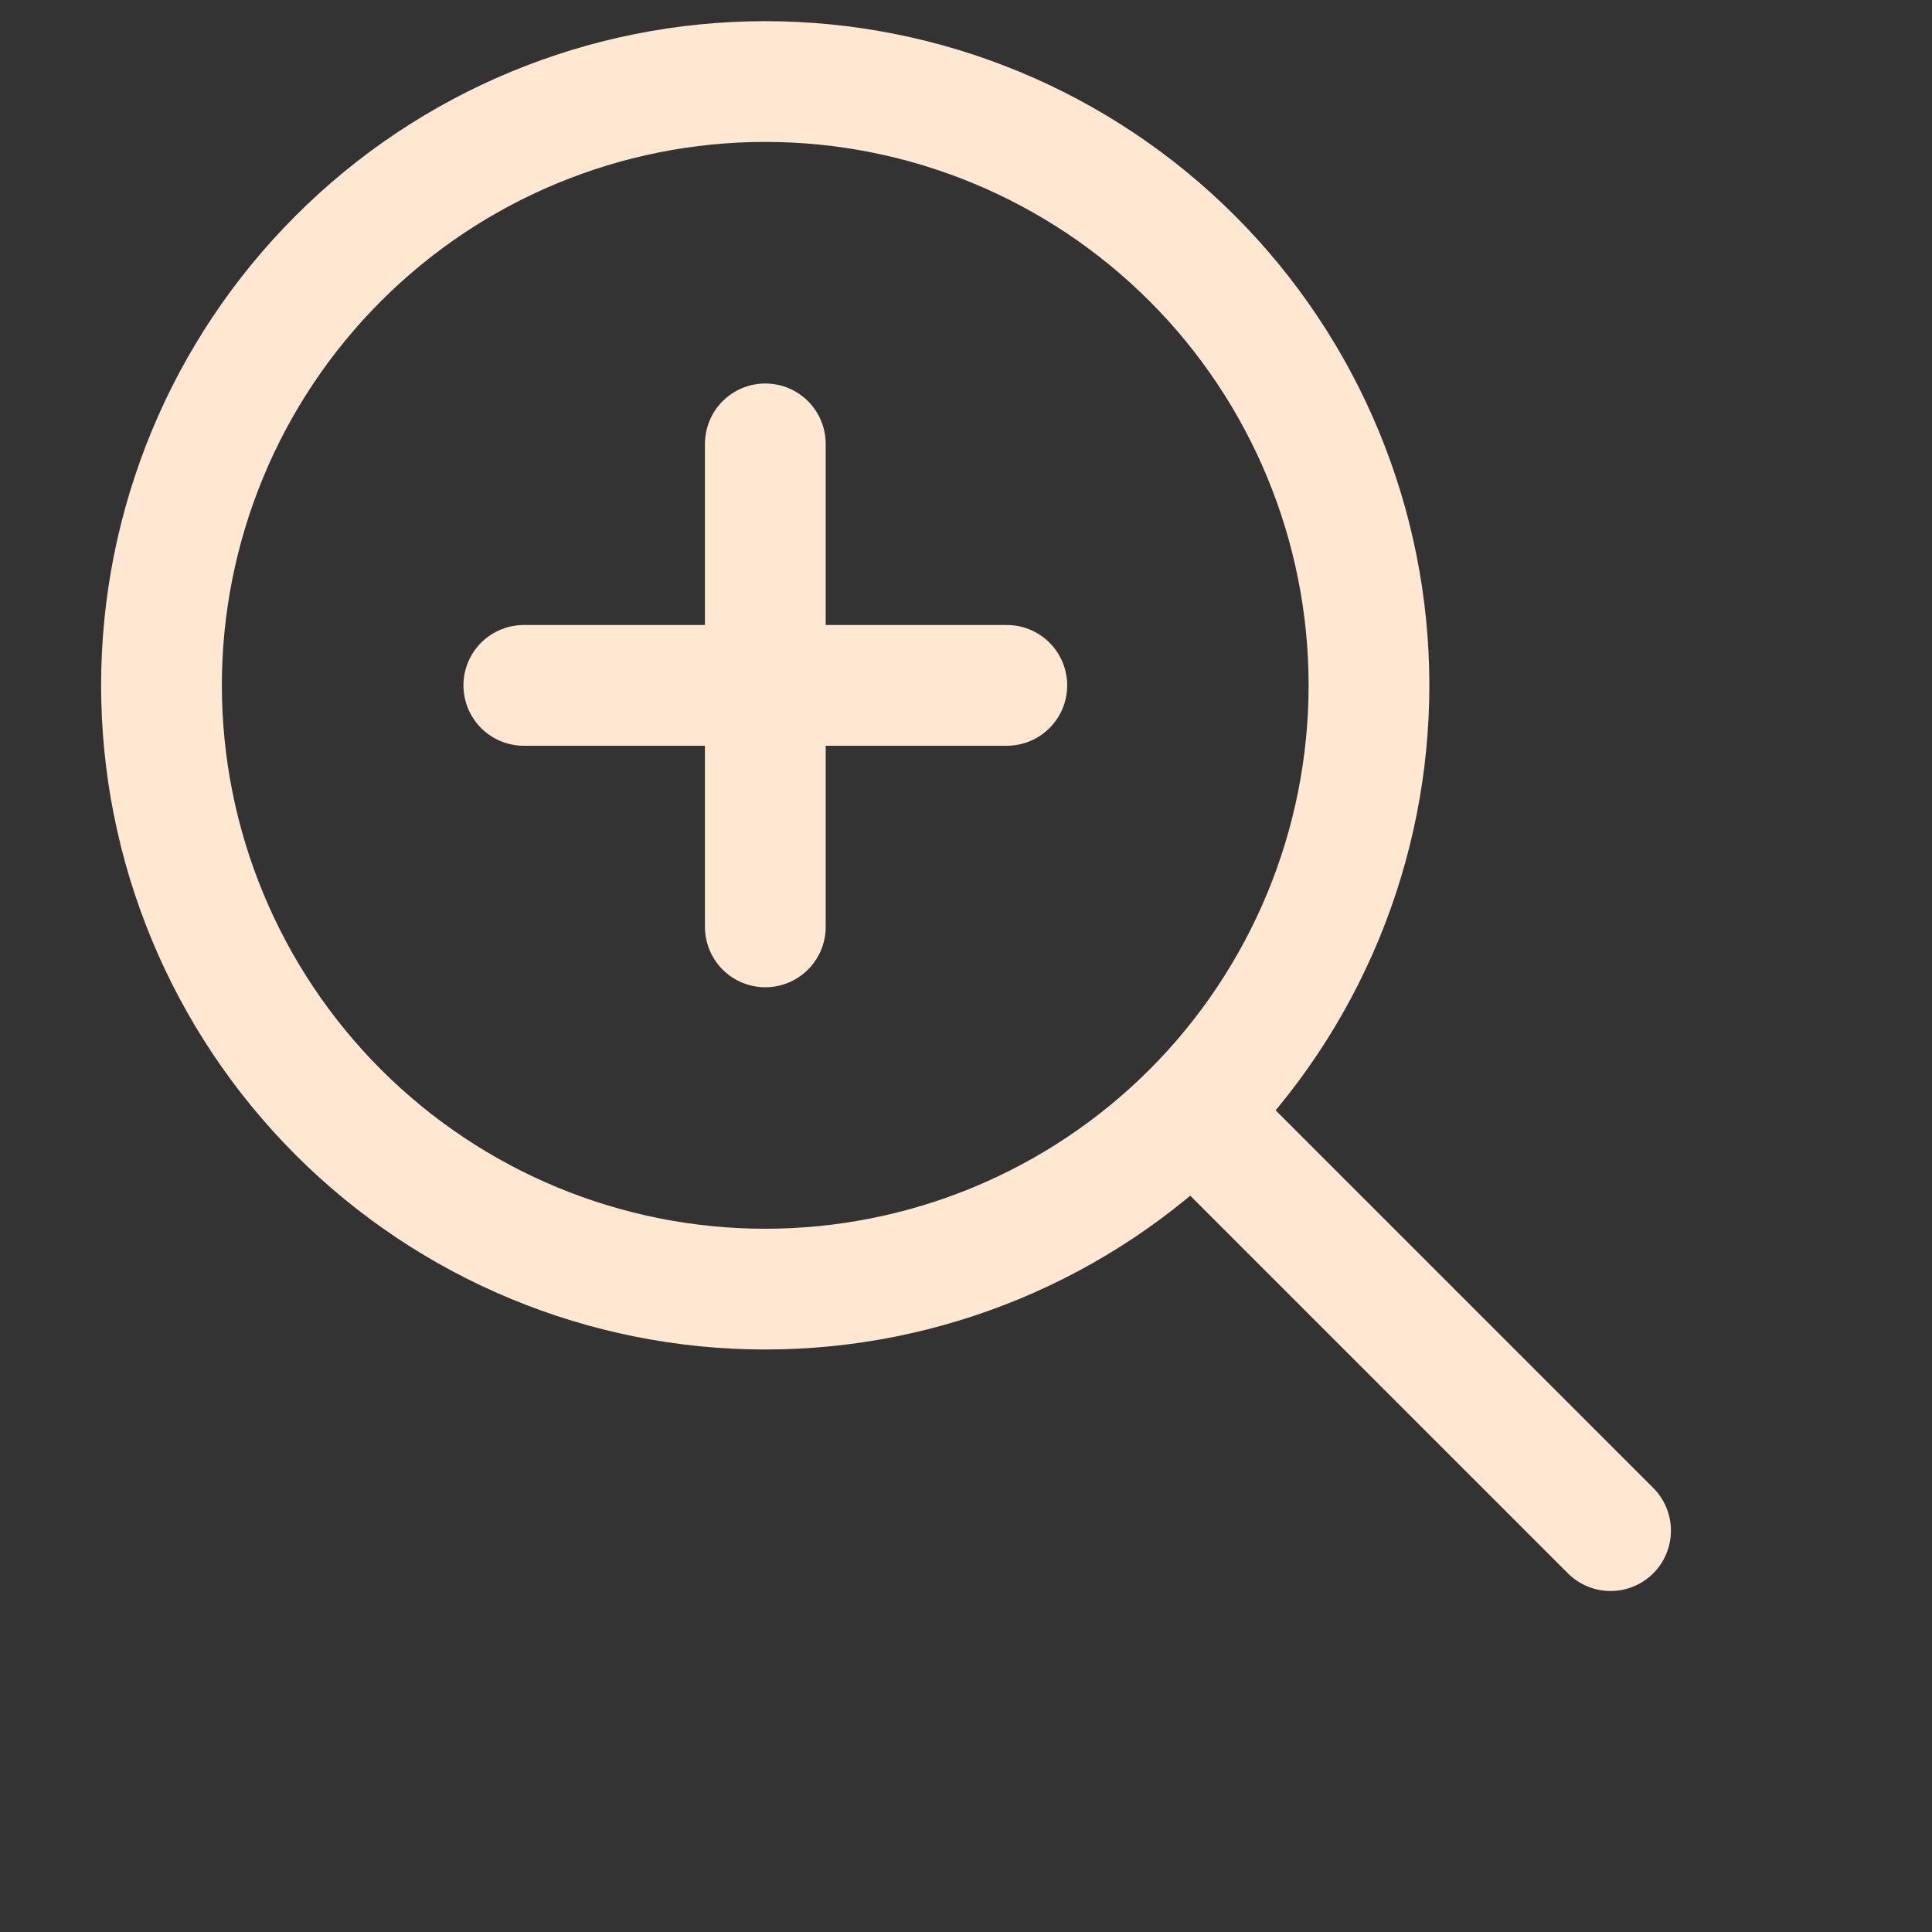 <svg width="24" height="24" viewBox="0 0 24 24" fill="none" xmlns="http://www.w3.org/2000/svg">
<rect x="0" y="0" width="24" height="24" fill="#333333" stroke="none"/>
<g clip-path="url(#clip0_354_18894)">
<path d="M20.007 19.014L14.81 13.817M14.81 13.817C16.216 12.41 17.006 10.502 17.006 8.513C17.006 6.524 16.216 4.616 14.81 3.21C13.403 1.803 11.495 1.013 9.506 1.013C7.517 1.013 5.609 1.803 4.203 3.21C2.796 4.616 2.006 6.524 2.006 8.513C2.006 10.502 2.796 12.41 4.203 13.817C5.609 15.223 7.517 16.014 9.506 16.014C11.495 16.014 13.403 15.223 14.81 13.817ZM9.507 5.514V11.514M12.507 8.514H6.507" stroke="#FFE7D2" stroke-width="1.5" stroke-linecap="round" stroke-linejoin="round"/>
</g>
<defs>
<clipPath id="clip0_354_18894">
<rect width="24" height="24" fill="white"/>
</clipPath>
</defs>
</svg>
